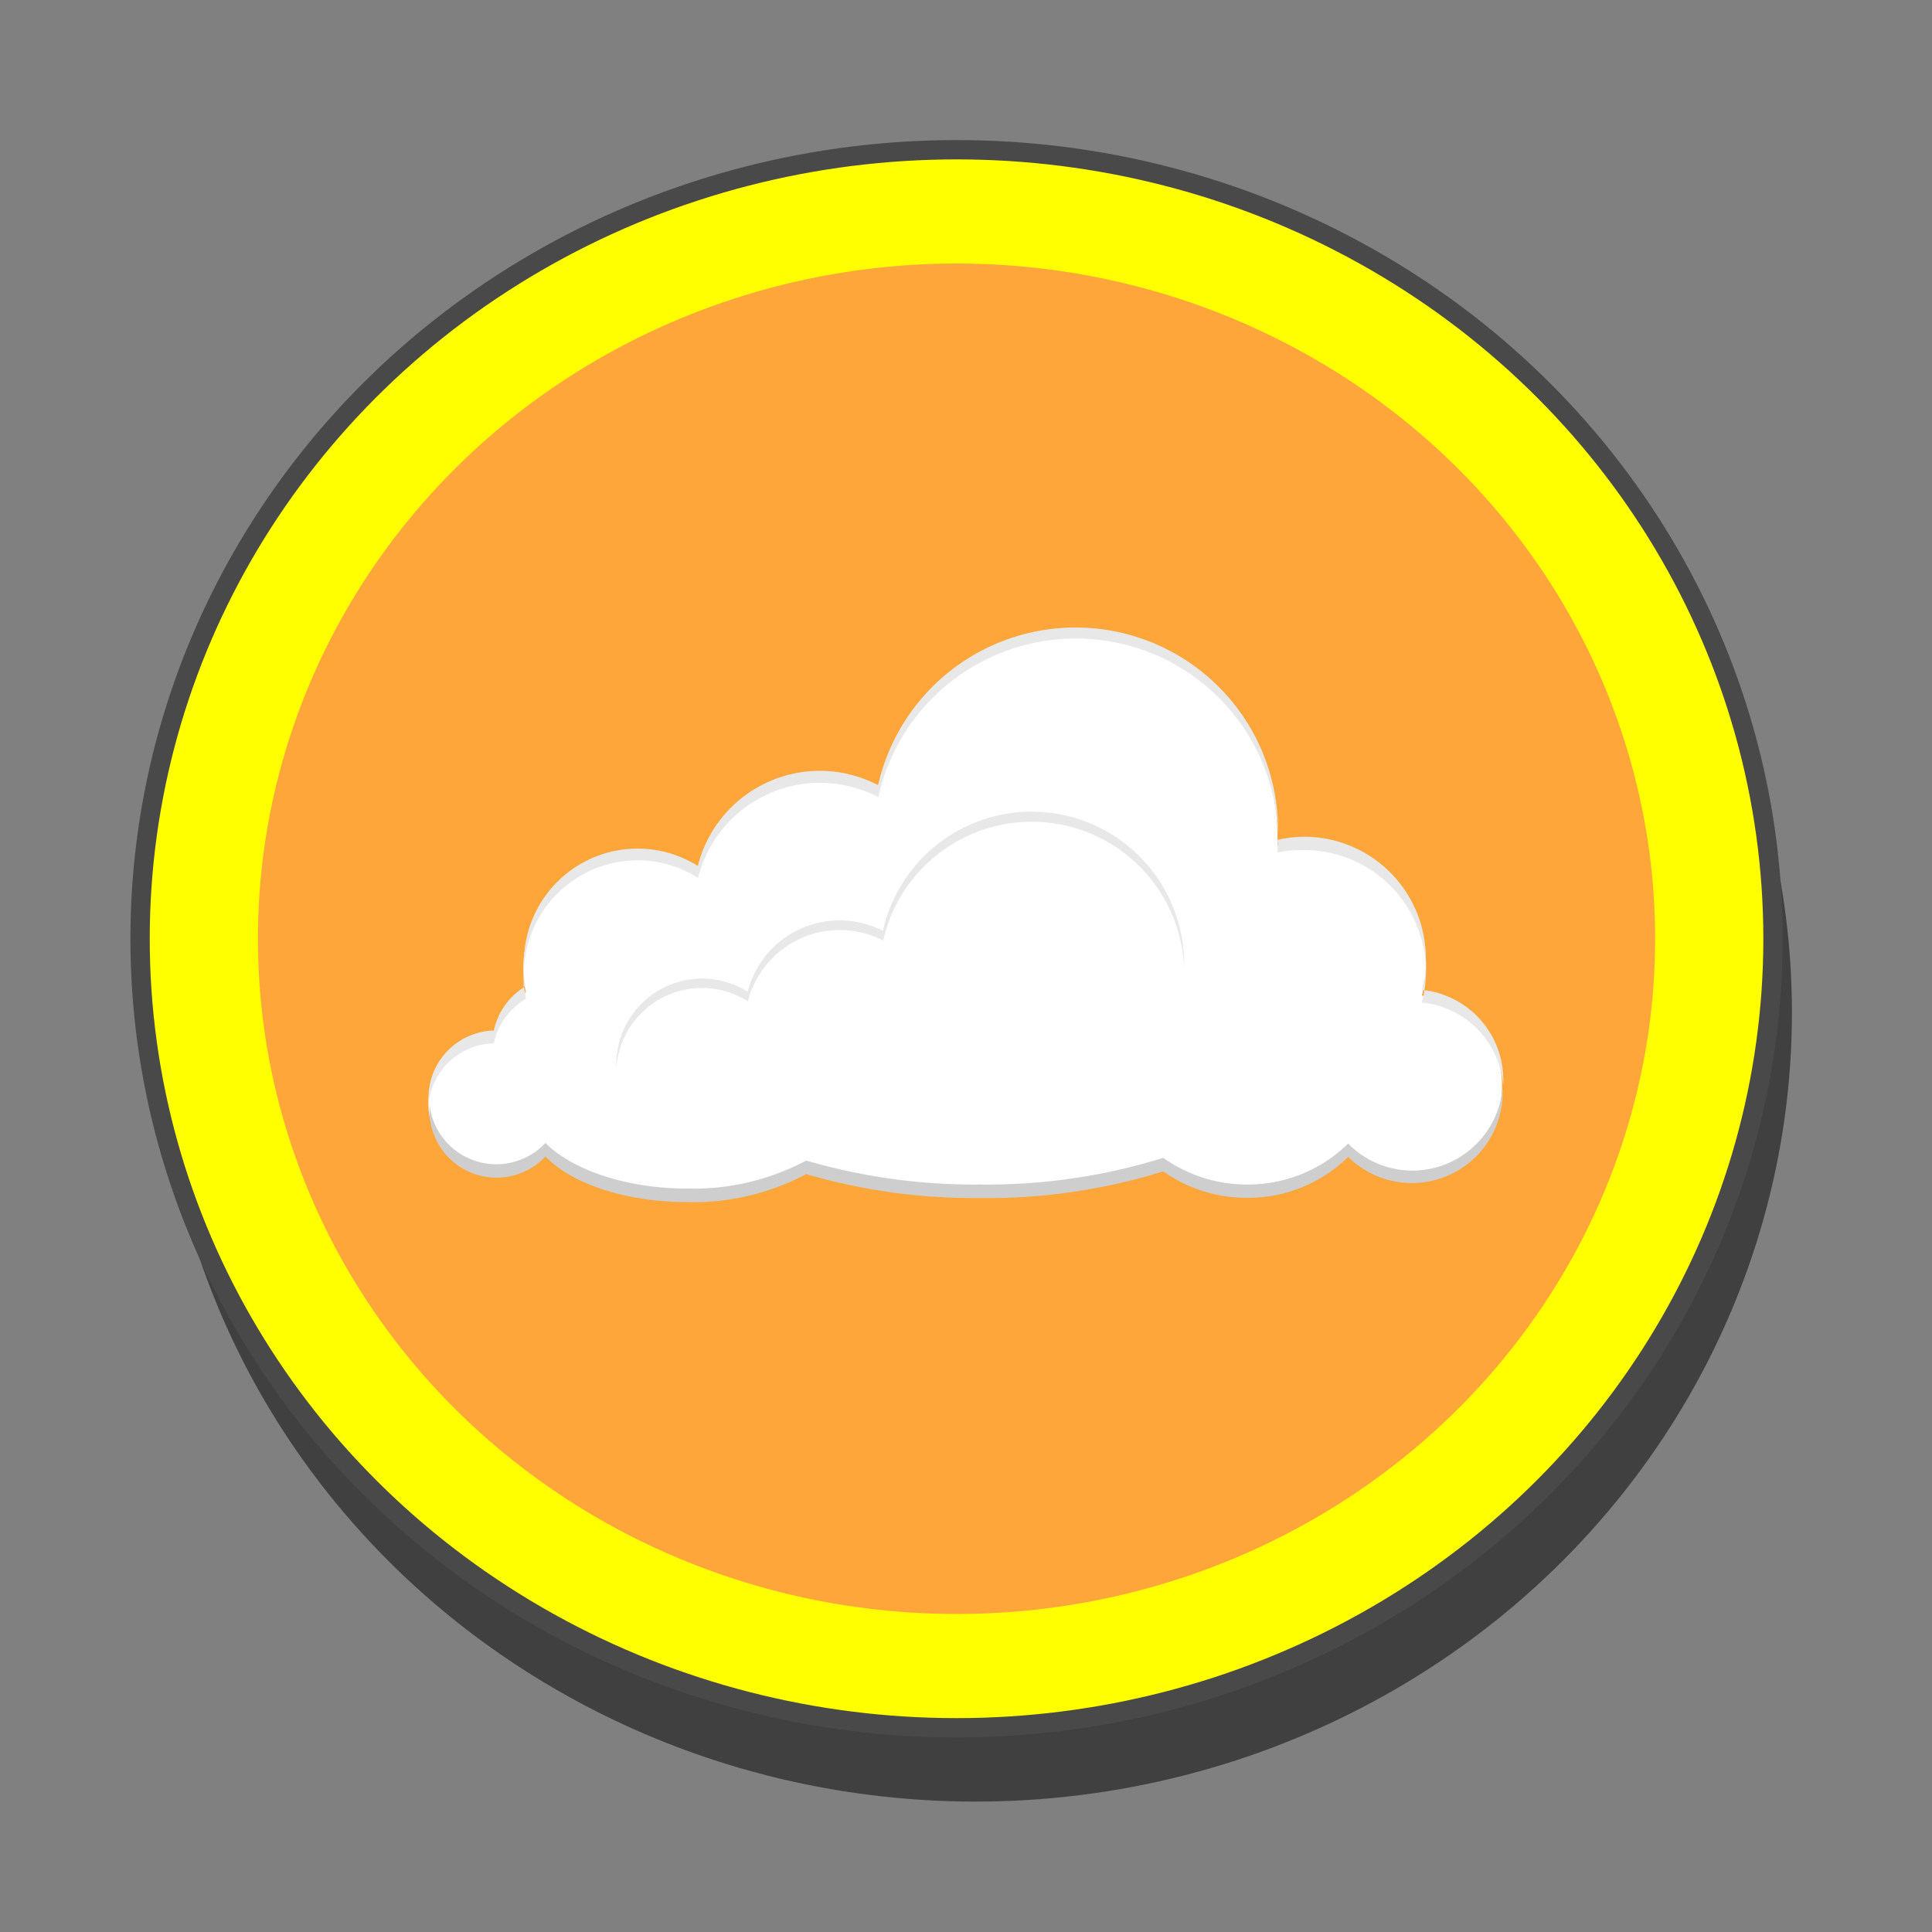 <svg id="Layer_1" data-name="Layer 1" xmlns="http://www.w3.org/2000/svg" viewBox="0 0 100 100"><rect x="0" y="0" width="100" height="100" fill="#808080" stroke="none"/><defs><style>.cls-1{opacity:0.5;}.cls-2{fill:#ff0;stroke:#494949;stroke-miterlimit:10;}.cls-3{fill:#ffa63b;}.cls-4{fill:#fff;}.cls-5{fill:#cecece;}.cls-6{fill:#e8e8e8;}</style></defs><g id="Cloud_Icon" data-name="Cloud Icon"><ellipse class="cls-1" cx="50.49" cy="52.41" rx="42.26" ry="40.84"/><ellipse class="cls-2" cx="49.51" cy="48.59" rx="42.26" ry="40.84"/><ellipse class="cls-3" cx="49.51" cy="48.59" rx="36.16" ry="34.95"/><path class="cls-4" d="M73.59,51.56a6.28,6.28,0,0,0-6.08-7.93,6.44,6.44,0,0,0-1.39.16c0-.19,0-.37,0-.56a10.48,10.48,0,0,0-20.7-2.3,6.51,6.51,0,0,0-9.33,4.18,5.88,5.88,0,0,0-9,5,5.77,5.77,0,0,0,.13,1.25,3.54,3.54,0,0,0-1.66,2.3,3.48,3.48,0,1,0,2.65,5.84c1.35,1.4,4.13,2.36,7.35,2.36a12.42,12.42,0,0,0,6.15-1.45,31,31,0,0,0,9,1.24,30.65,30.65,0,0,0,9.48-1.38,7.48,7.48,0,0,0,4.34,1.38,7.39,7.39,0,0,0,5.23-2.12,4.69,4.69,0,1,0,3.81-8Z"/><path class="cls-5" d="M73.13,60.59a4.65,4.65,0,0,1-3.35-1.4,7.39,7.39,0,0,1-5.23,2.12,7.48,7.48,0,0,1-4.34-1.38,30.65,30.65,0,0,1-9.48,1.38,31,31,0,0,1-9-1.24,12.42,12.42,0,0,1-6.15,1.45c-3.22,0-6-1-7.35-2.36a3.48,3.48,0,0,1-6-2c0,.11,0,.22,0,.34a3.47,3.47,0,0,0,6,2.36c1.35,1.4,4.13,2.36,7.35,2.36a12.42,12.42,0,0,0,6.15-1.45,31,31,0,0,0,9,1.24,30.65,30.65,0,0,0,9.48-1.38A7.48,7.48,0,0,0,64.55,62a7.39,7.39,0,0,0,5.23-2.12,4.7,4.7,0,0,0,8-3.29c0-.12,0-.23,0-.34A4.7,4.7,0,0,1,73.13,60.59Z"/><path class="cls-6" d="M27.1,50.09c0,.11,0,.22,0,.34s0,.44,0,.65l.1-.06A5.77,5.77,0,0,1,27.1,50.09Z"/><path class="cls-6" d="M73.73,51.25a6.5,6.5,0,0,0,.08-1c0-.09,0-.18,0-.27a6.43,6.43,0,0,1-.21,1.24Z"/><path class="cls-6" d="M66.14,43.46c0-.08,0-.16,0-.24a1.93,1.93,0,0,1,0,.24Z"/><path class="cls-6" d="M77.81,56.22c0-.11,0-.21,0-.32a4.68,4.68,0,0,0-4.09-4.65c0,.21-.08.43-.14.64A4.69,4.69,0,0,1,77.81,56.22Z"/><path class="cls-6" d="M33,44.53a5.85,5.85,0,0,1,3.13.91,6.51,6.51,0,0,1,9.33-4.18,10.47,10.47,0,0,1,20.69,2c0-.11,0-.21,0-.32a10.48,10.48,0,0,0-20.7-2.3,6.51,6.51,0,0,0-9.33,4.18,5.88,5.88,0,0,0-9,5c0,.11,0,.21,0,.32A5.9,5.9,0,0,1,33,44.53Z"/><path class="cls-6" d="M36.35,51.14a4.44,4.44,0,0,1,2.36.69,4.91,4.91,0,0,1,7-3.15,7.89,7.89,0,0,1,15.58,1.47c0-.08,0-.16,0-.24a7.89,7.89,0,0,0-15.59-1.73,4.91,4.91,0,0,0-7,3.15,4.44,4.44,0,0,0-6.8,3.76c0,.08,0,.16,0,.24A4.44,4.44,0,0,1,36.35,51.14Z"/><path class="cls-6" d="M66.12,44.12A6.44,6.44,0,0,1,67.51,44a6.3,6.3,0,0,1,6.29,6c0-.13,0-.26,0-.39a6.3,6.3,0,0,0-6.3-6.3,6.19,6.19,0,0,0-1.37.16v.1C66.14,43.75,66.13,43.93,66.12,44.12Z"/><path class="cls-6" d="M25.56,54a3.54,3.54,0,0,1,1.66-2.3c0-.2-.07-.4-.1-.6a3.55,3.55,0,0,0-1.56,2.24,3.48,3.48,0,0,0-3.38,3.48c0,.11,0,.22,0,.32A3.49,3.49,0,0,1,25.56,54Z"/></g></svg>